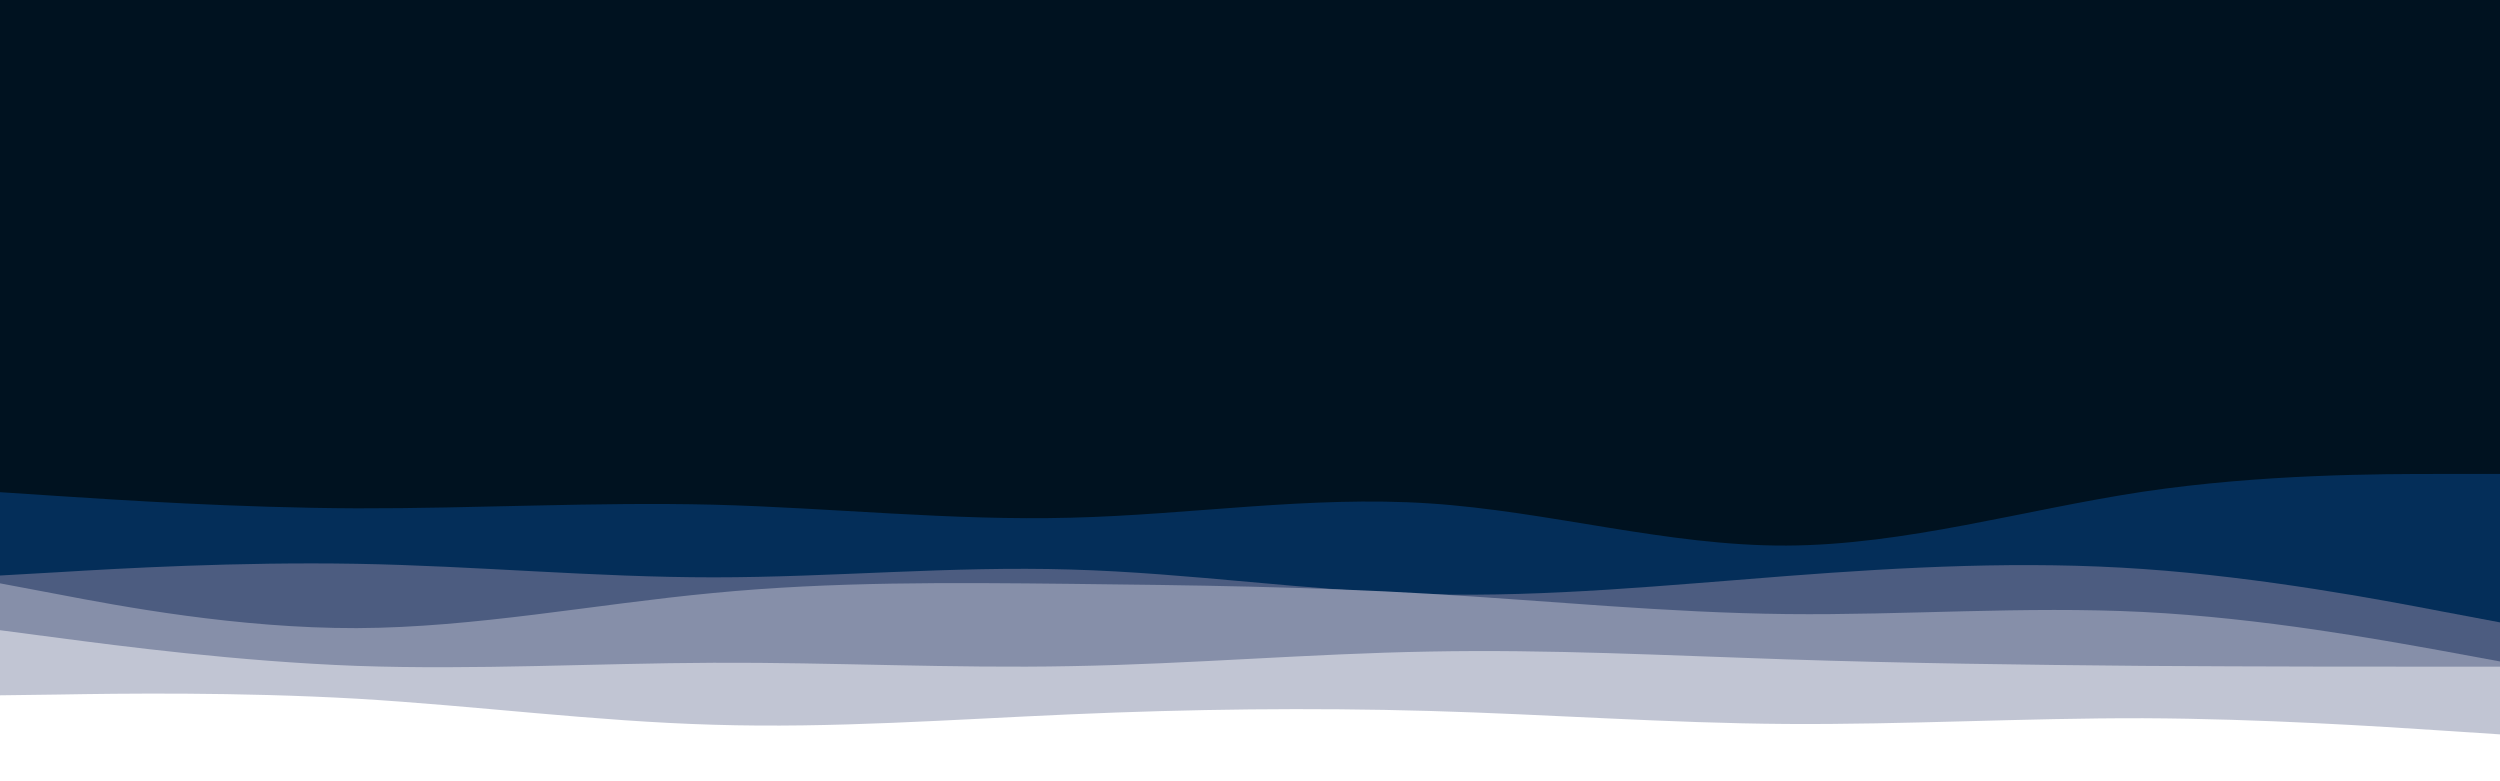 <svg id="visual" viewBox="0 0 960 300" width="960" height="300" xmlns="http://www.w3.org/2000/svg" xmlns:xlink="http://www.w3.org/1999/xlink" version="1.1"><rect x="0" y="0" width="960" height="300" fill="#001220"></rect><path d="M0 189L22.8 190.5C45.7 192 91.3 195 137 195.2C182.7 195.3 228.3 192.7 274 193.8C319.7 195 365.3 200 411.2 198.8C457 197.7 503 190.3 548.8 193.3C594.7 196.3 640.3 209.7 686 209.5C731.7 209.3 777.3 195.7 823 188.8C868.7 182 914.3 182 937.2 182L960 182L960 301L937.2 301C914.3 301 868.7 301 823 301C777.3 301 731.7 301 686 301C640.3 301 594.7 301 548.8 301C503 301 457 301 411.2 301C365.3 301 319.7 301 274 301C228.3 301 182.7 301 137 301C91.3 301 45.7 301 22.8 301L0 301Z" fill="#042e59"></path><path d="M0 221L22.8 219.7C45.7 218.3 91.3 215.7 137 216.5C182.7 217.3 228.3 221.7 274 221.7C319.7 221.7 365.3 217.3 411.2 218.7C457 220 503 227 548.8 228.2C594.7 229.3 640.3 224.7 686 221.2C731.7 217.7 777.3 215.3 823 218.5C868.7 221.7 914.3 230.3 937.2 234.7L960 239L960 301L937.2 301C914.3 301 868.7 301 823 301C777.3 301 731.7 301 686 301C640.3 301 594.7 301 548.8 301C503 301 457 301 411.2 301C365.3 301 319.7 301 274 301C228.3 301 182.7 301 137 301C91.3 301 45.7 301 22.8 301L0 301Z" fill="#4c5c80"></path><path d="M0 224L22.8 228.3C45.7 232.7 91.3 241.3 137 241.2C182.7 241 228.3 232 274 227.7C319.7 223.3 365.3 223.7 411.2 224.2C457 224.7 503 225.3 548.8 228C594.7 230.7 640.3 235.3 686 235.8C731.7 236.3 777.3 232.7 823 235C868.7 237.3 914.3 245.7 937.2 249.8L960 254L960 301L937.2 301C914.3 301 868.7 301 823 301C777.3 301 731.7 301 686 301C640.3 301 594.7 301 548.8 301C503 301 457 301 411.2 301C365.3 301 319.7 301 274 301C228.3 301 182.7 301 137 301C91.3 301 45.7 301 22.8 301L0 301Z" fill="#868fa9"></path><path d="M0 242L22.8 245C45.7 248 91.3 254 137 255.7C182.7 257.3 228.3 254.7 274 254.5C319.7 254.3 365.3 256.7 411.2 255.8C457 255 503 251 548.8 250.2C594.7 249.3 640.3 251.7 686 253.2C731.7 254.7 777.3 255.3 823 255.7C868.7 256 914.3 256 937.2 256L960 256L960 301L937.2 301C914.3 301 868.7 301 823 301C777.3 301 731.7 301 686 301C640.3 301 594.7 301 548.8 301C503 301 457 301 411.2 301C365.3 301 319.7 301 274 301C228.3 301 182.7 301 137 301C91.3 301 45.7 301 22.8 301L0 301Z" fill="#c1c5d3"></path><path d="M0 267L22.8 266.7C45.7 266.3 91.3 265.7 137 268.3C182.7 271 228.3 277 274 278.3C319.7 279.7 365.3 276.3 411.2 274.3C457 272.3 503 271.7 548.8 273C594.7 274.3 640.3 277.7 686 278C731.7 278.3 777.3 275.7 823 275.8C868.7 276 914.3 279 937.2 280.5L960 282L960 301L937.2 301C914.3 301 868.7 301 823 301C777.3 301 731.7 301 686 301C640.3 301 594.7 301 548.8 301C503 301 457 301 411.2 301C365.3 301 319.7 301 274 301C228.3 301 182.7 301 137 301C91.3 301 45.7 301 22.8 301L0 301Z" fill="#ffffff"></path></svg>